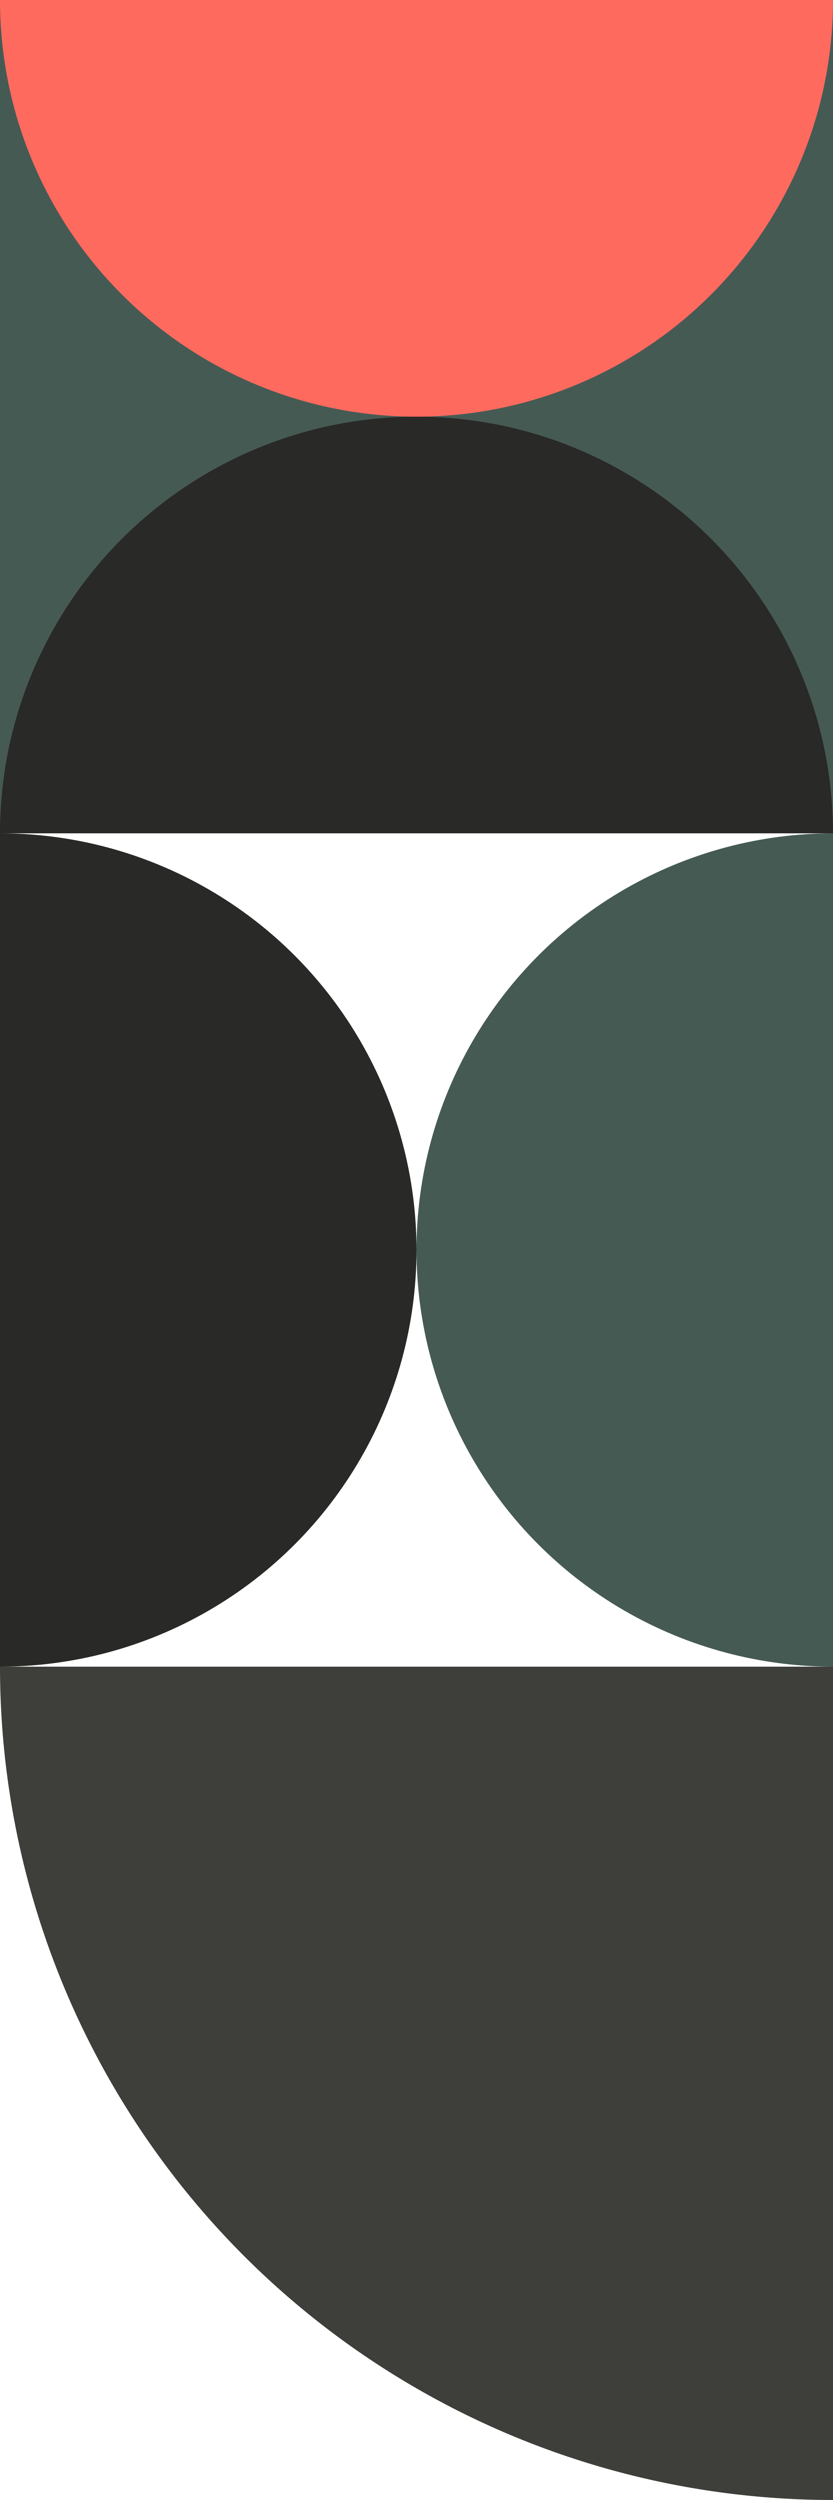 <svg role="img" width="100%" height="100%" viewBox="0 0 1 3" version="1.1" xmlns="http://www.w3.org/2000/svg">
      <defs>
        <clipPath id="square">
          <rect width="1" height="1" />
        </clipPath>
      </defs>
      undefined
        <g transform="matrix(1,0,0,1,0,0)" style="clip-path: url(#square); ">
          undefined<circle cx="0" cy="0.5" r="0.5" style="fill:#465A54;" /><circle cx="1" cy="0.5" r="0.5" style="fill:#465A54;" /><circle cx="0.5" cy="0" r="0.5" style="fill:#FF6A5F;" /><circle cx="0.5" cy="1" r="0.5" style="fill:#292927;" />
        </g>
      
        <g transform="matrix(1,0,0,1,0,1)" style="clip-path: url(#square); ">
          undefined<circle cx="0" cy="0.5" r="0.5" style="fill:#292927;" /><circle cx="1" cy="0.5" r="0.5" style="fill:#465A54;" />
        </g>
      
        <g transform="matrix(1,0,0,1,0,2)" style="clip-path: url(#square); ">
          <circle cx="1" cy="0" r="1" style="fill:#3E3E3A;"/><circle cx="1" cy="0" r="0.5" style="fill:#3E3E3A;"/>
        </g>
      
    </svg>